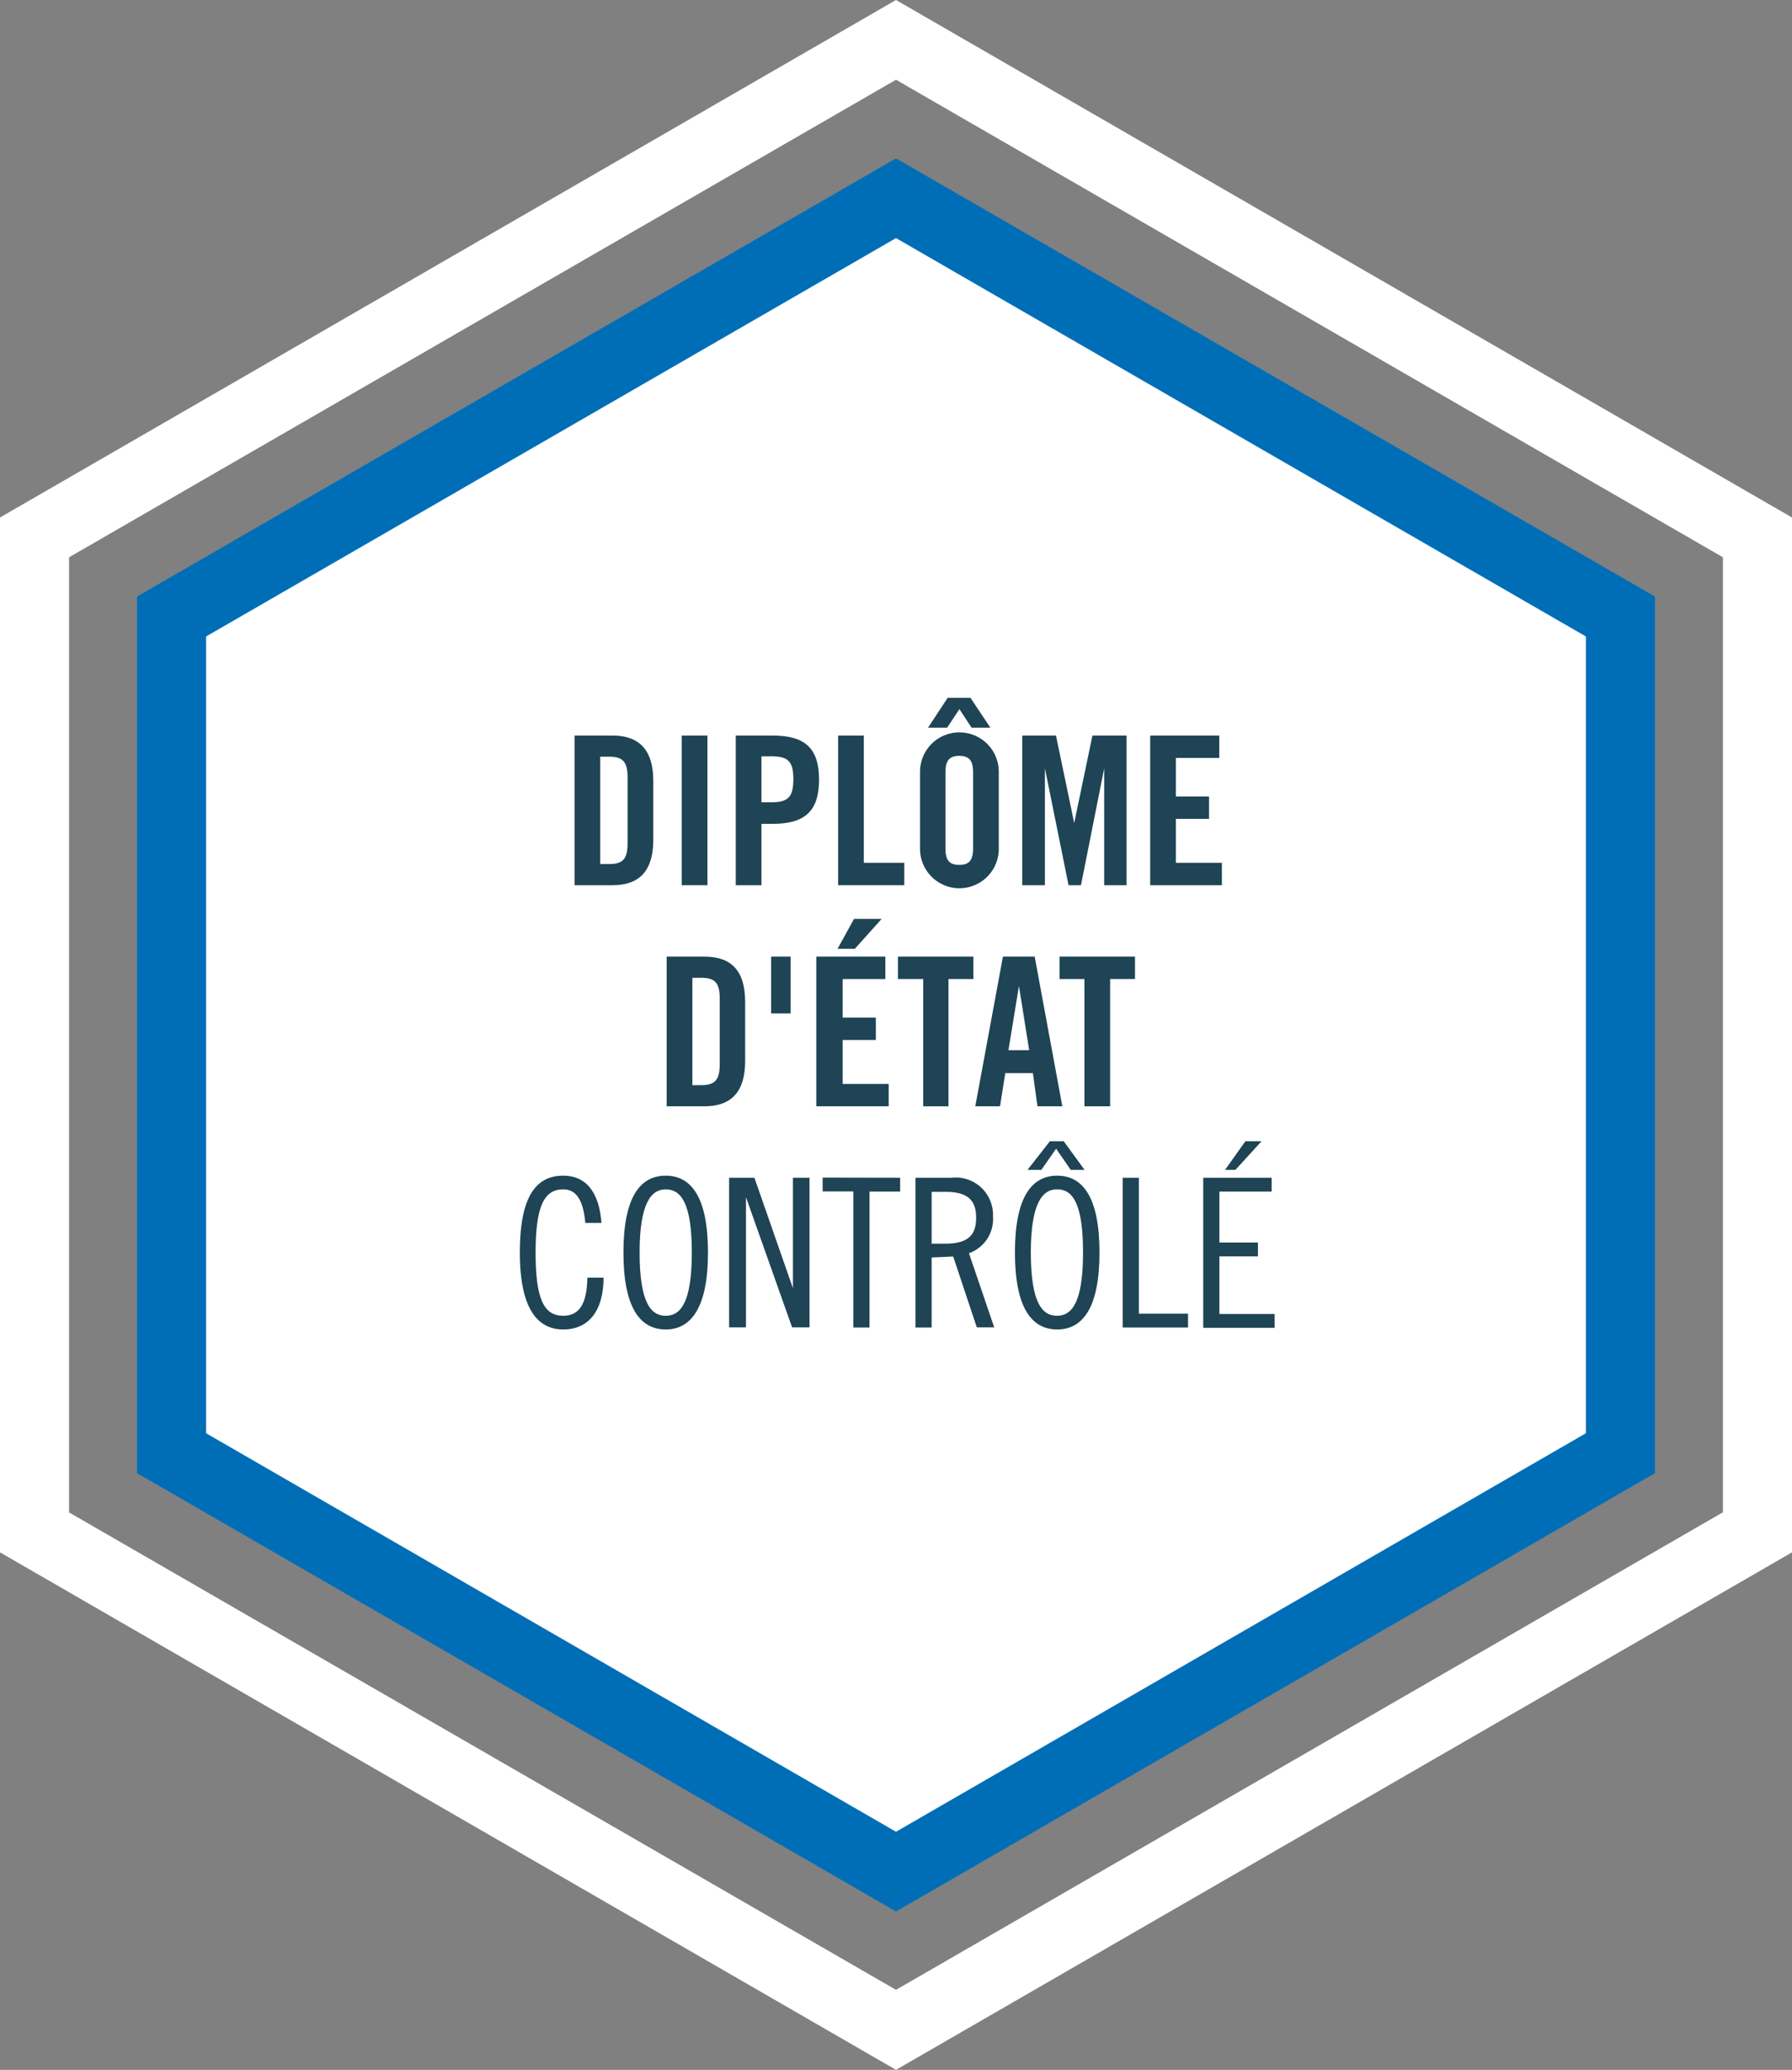 <?xml version="1.0" encoding="UTF-8" standalone="no"?>
<svg
   version="1.1"
   id="svg27"
   sodipodi:docname="DL_02_Dip_Etat_blanc.svg"
   width="129.72"
   height="149.79"
   inkscape:version="1.2.1 (9c6d41e410, 2022-07-14, custom)"
   xmlns:inkscape="http://www.inkscape.org/namespaces/inkscape"
   xmlns:sodipodi="http://sodipodi.sourceforge.net/DTD/sodipodi-0.dtd"
   xmlns="http://www.w3.org/2000/svg"
   xmlns:svg="http://www.w3.org/2000/svg"
   xmlns:rdf="http://www.w3.org/1999/02/22-rdf-syntax-ns#"
   xmlns:cc="http://creativecommons.org/ns#"
   xmlns:dc="http://purl.org/dc/elements/1.1/">
  <rect width="100%" height="100%" fill="#808080" stroke="none"/>
  <defs
     id="defs31" />
  <sodipodi:namedview
     id="namedview29"
     pagecolor="#505050"
     bordercolor="#ffffff"
     borderopacity="1"
     inkscape:showpageshadow="0"
     inkscape:pageopacity="0"
     inkscape:pagecheckerboard="1"
     inkscape:deskcolor="#505050"
     showgrid="false"
     inkscape:zoom="1.581696"
     inkscape:cx="48.049689"
     inkscape:cy="17.702517"
     inkscape:window-width="1366"
     inkscape:window-height="739"
     inkscape:window-x="0"
     inkscape:window-y="0"
     inkscape:window-maximized="1"
     inkscape:current-layer="svg27" />
  <path
     class="cls-1"
     fill="#ffffff"
     d="M 64.86,149.79 0,112.34 V 37.45 L 64.86,0 129.72,37.45 v 74.89 z M 5,109.45 64.86,144 124.72,109.44 V 40.33 L 64.86,5.77 5,40.33 Z"
     id="path8" />
  <polygon
     class="cls-1"
     fill="#ffffff"
     points="12.42,105.17 12.42,44.62 64.86,14.34 117.3,44.62 117.3,105.17 64.86,135.44 "
     id="polygon10" />
  <path
     class="cls-2"
     fill="#006eb7"
     d="M 64.86,138.33 9.92,106.61 V 43.17 L 64.86,11.46 119.8,43.17 v 63.44 z M 14.92,103.72 64.86,132.56 114.8,103.72 V 46.06 L 64.86,17.23 14.92,46.06 Z"
     id="path12" />
  <path
     class="cls-3"
     fill="#1e4455"
     d="m 41.59,53.23 h 2.76 c 1.92,0 2.94,1.05 2.94,3.27 v 4.29 c 0,2.22 -1,3.27 -2.94,3.27 h -2.76 z m 1.86,9.3 h 0.65 c 1,0 1.33,-0.38 1.33,-1.52 v -4.74 c 0,-1.14 -0.34,-1.51 -1.33,-1.51 h -0.65 z"
     id="path14" />
  <path
     class="cls-3"
     fill="#1e4455"
     d="M 49.35,64.06 V 53.23 h 1.86 v 10.83 z"
     id="path16" />
  <path
     class="cls-3"
     fill="#1e4455"
     d="M 53.26,64.06 V 53.23 h 2.67 c 2.3,0 3.36,0.88 3.36,3.19 0,2.31 -1.06,3.2 -3.36,3.2 h -0.81 v 4.44 z m 1.86,-6 h 0.72 c 1.21,0 1.59,-0.38 1.59,-1.67 0,-1.29 -0.38,-1.66 -1.59,-1.66 h -0.72 z"
     id="path18" />
  <path
     class="cls-3"
     fill="#1e4455"
     d="M 60.67,64.06 V 53.23 h 1.86 v 9.21 h 2.93 v 1.62 z"
     id="path20" />
  <path
     class="cls-3"
     fill="#1e4455"
     d="m 66.6,55.85 a 2.85,2.85 0 0 1 5.7,0 v 5.58 a 2.85,2.85 0 0 1 -5.7,0 z m 2,-5.35 h 1.65 l 1.44,2.16 h -1.36 l -0.88,-1.34 -0.89,1.34 h -1.38 z m -0.16,10.89 c 0,0.81 0.24,1.2 1,1.2 0.76,0 1,-0.39 1,-1.2 V 55.9 c 0,-0.81 -0.24,-1.2 -1,-1.2 -0.76,0 -1,0.39 -1,1.2 z"
     id="path22" />
  <path
     class="cls-3"
     fill="#1e4455"
     d="m 81.55,53.23 v 10.83 h -1.62 v -8.46 0 l -1.68,8.46 h -0.9 L 75.64,55.6 v 0 8.46 H 74 V 53.23 h 2.44 l 1.32,6.33 v 0 l 1.32,-6.33 z"
     id="path24" />
  <path
     class="cls-3"
     fill="#1e4455"
     d="M 83.26,64.06 V 53.23 h 5 v 1.62 h -3.14 v 2.79 h 2.4 v 1.62 h -2.4 v 3.18 h 3.33 v 1.62 z"
     id="path26" />
  <path
     class="cls-3"
     fill="#1e4455"
     d="M 48.26,69.23 H 51 c 1.92,0 2.94,1 2.94,3.27 v 4.29 c 0,2.22 -1,3.27 -2.94,3.27 h -2.74 z m 1.86,9.3 h 0.64 c 1,0 1.34,-0.38 1.34,-1.52 v -4.74 c 0,-1.14 -0.34,-1.51 -1.34,-1.51 h -0.64 z"
     id="path28" />
  <path
     class="cls-3"
     fill="#1e4455"
     d="m 55.82,69.23 h 1.41 v 4.11 h -1.41 z"
     id="path30" />
  <path
     class="cls-3"
     fill="#1e4455"
     d="M 59.09,80.06 V 69.23 h 5 v 1.62 H 61 v 2.79 h 2.4 v 1.62 H 61 v 3.18 h 3.33 v 1.62 z m 2.79,-11.4 h -1.25 l 1.19,-2.16 h 2 z"
     id="path32" />
  <path
     class="cls-3"
     fill="#1e4455"
     d="M 66.83,70.85 H 65 v -1.62 h 5.46 v 1.62 h -1.8 v 9.21 h -1.83 z"
     id="path34" />
  <path
     class="cls-3"
     fill="#1e4455"
     d="M 72.39,80.06 H 70.6 l 2,-10.83 h 2.3 l 2,10.83 h -1.8 l -0.33,-2.4 h -2 z M 73,76 h 1.5 l -0.74,-4.65 v 0 z"
     id="path36" />
  <path
     class="cls-3"
     fill="#1e4455"
     d="m 78.5,70.85 h -1.8 v -1.62 h 5.46 v 1.62 h -1.8 v 9.21 H 78.5 Z"
     id="path38" />
  <path
     class="cls-3"
     fill="#1e4455"
     d="m 42.37,88.5 c -0.15,-1.71 -0.69,-2.43 -1.6,-2.43 -1.37,0 -2,1.2 -2,4.57 0,3.37 0.6,4.58 2,4.58 1.09,0 1.72,-0.75 1.75,-2.76 h 1.17 c 0,2.4 -1.08,3.75 -2.92,3.75 -1.84,0 -3.14,-1.47 -3.14,-5.57 0,-4.1 1.2,-5.56 3.14,-5.56 1.6,0 2.59,1.11 2.77,3.42 z"
     id="path40" />
  <path
     class="cls-3"
     fill="#1e4455"
     d="m 48.19,96.21 c -1.83,0 -3.06,-1.53 -3.06,-5.57 0,-4.04 1.23,-5.56 3.06,-5.56 1.83,0 3.06,1.53 3.06,5.56 0,4.03 -1.25,5.57 -3.06,5.57 z m 0,-10.14 c -1,0 -1.89,0.9 -1.89,4.57 0,3.67 0.84,4.58 1.89,4.58 1.05,0 1.89,-0.9 1.89,-4.58 0,-3.68 -0.84,-4.57 -1.89,-4.57 z"
     id="path42" />
  <path
     class="cls-3"
     fill="#1e4455"
     d="m 54.61,85.23 2.79,8 v 0 -8 h 1.2 V 96.06 H 57.34 L 54,86.64 v 0 9.42 H 52.78 V 85.23 Z"
     id="path44" />
  <path
     class="cls-3"
     fill="#1e4455"
     d="m 65.16,85.23 v 1 h -2.22 v 9.84 h -1.17 v -9.85 h -2.22 v -1 z"
     id="path46" />
  <path
     class="cls-3"
     fill="#1e4455"
     d="m 66.27,85.23 h 2.61 a 2.7,2.7 0 0 1 3,2.8 2.61,2.61 0 0 1 -1.74,2.66 l 1.83,5.37 H 70.71 L 69,90.93 67.44,91 v 5.07 H 66.27 Z M 67.44,90 h 1 c 1.68,0 2.22,-0.66 2.22,-1.87 0,-1.21 -0.54,-1.88 -2.22,-1.88 h -1 z"
     id="path48" />
  <path
     class="cls-3"
     fill="#1e4455"
     d="m 76.53,96.21 c -1.83,0 -3.06,-1.53 -3.06,-5.57 0,-4.04 1.23,-5.56 3.06,-5.56 1.83,0 3.06,1.53 3.06,5.56 0,4.03 -1.23,5.57 -3.06,5.57 z M 76,82.59 h 1 l 1.51,2.07 h -1 l -1.06,-1.53 -1.07,1.53 h -1 z m 0.51,3.48 c -1,0 -1.89,0.9 -1.89,4.57 0,3.67 0.84,4.58 1.89,4.58 1.05,0 1.89,-0.9 1.89,-4.58 0,-3.68 -0.82,-4.57 -1.87,-4.57 z"
     id="path50" />
  <path
     class="cls-3"
     fill="#1e4455"
     d="m 82.44,85.23 v 9.84 H 86 v 1 H 81.27 V 85.23 Z"
     id="path52" />
  <path
     class="cls-3"
     fill="#1e4455"
     d="m 92.05,85.23 v 1 h -3.78 v 3.69 h 2.79 v 1 h -2.79 v 4.17 h 4 v 1 H 87.1 V 85.23 Z m -2.62,-0.57 h -0.75 l 1.47,-2.07 h 1.17 z"
     id="path54" />
</svg>
